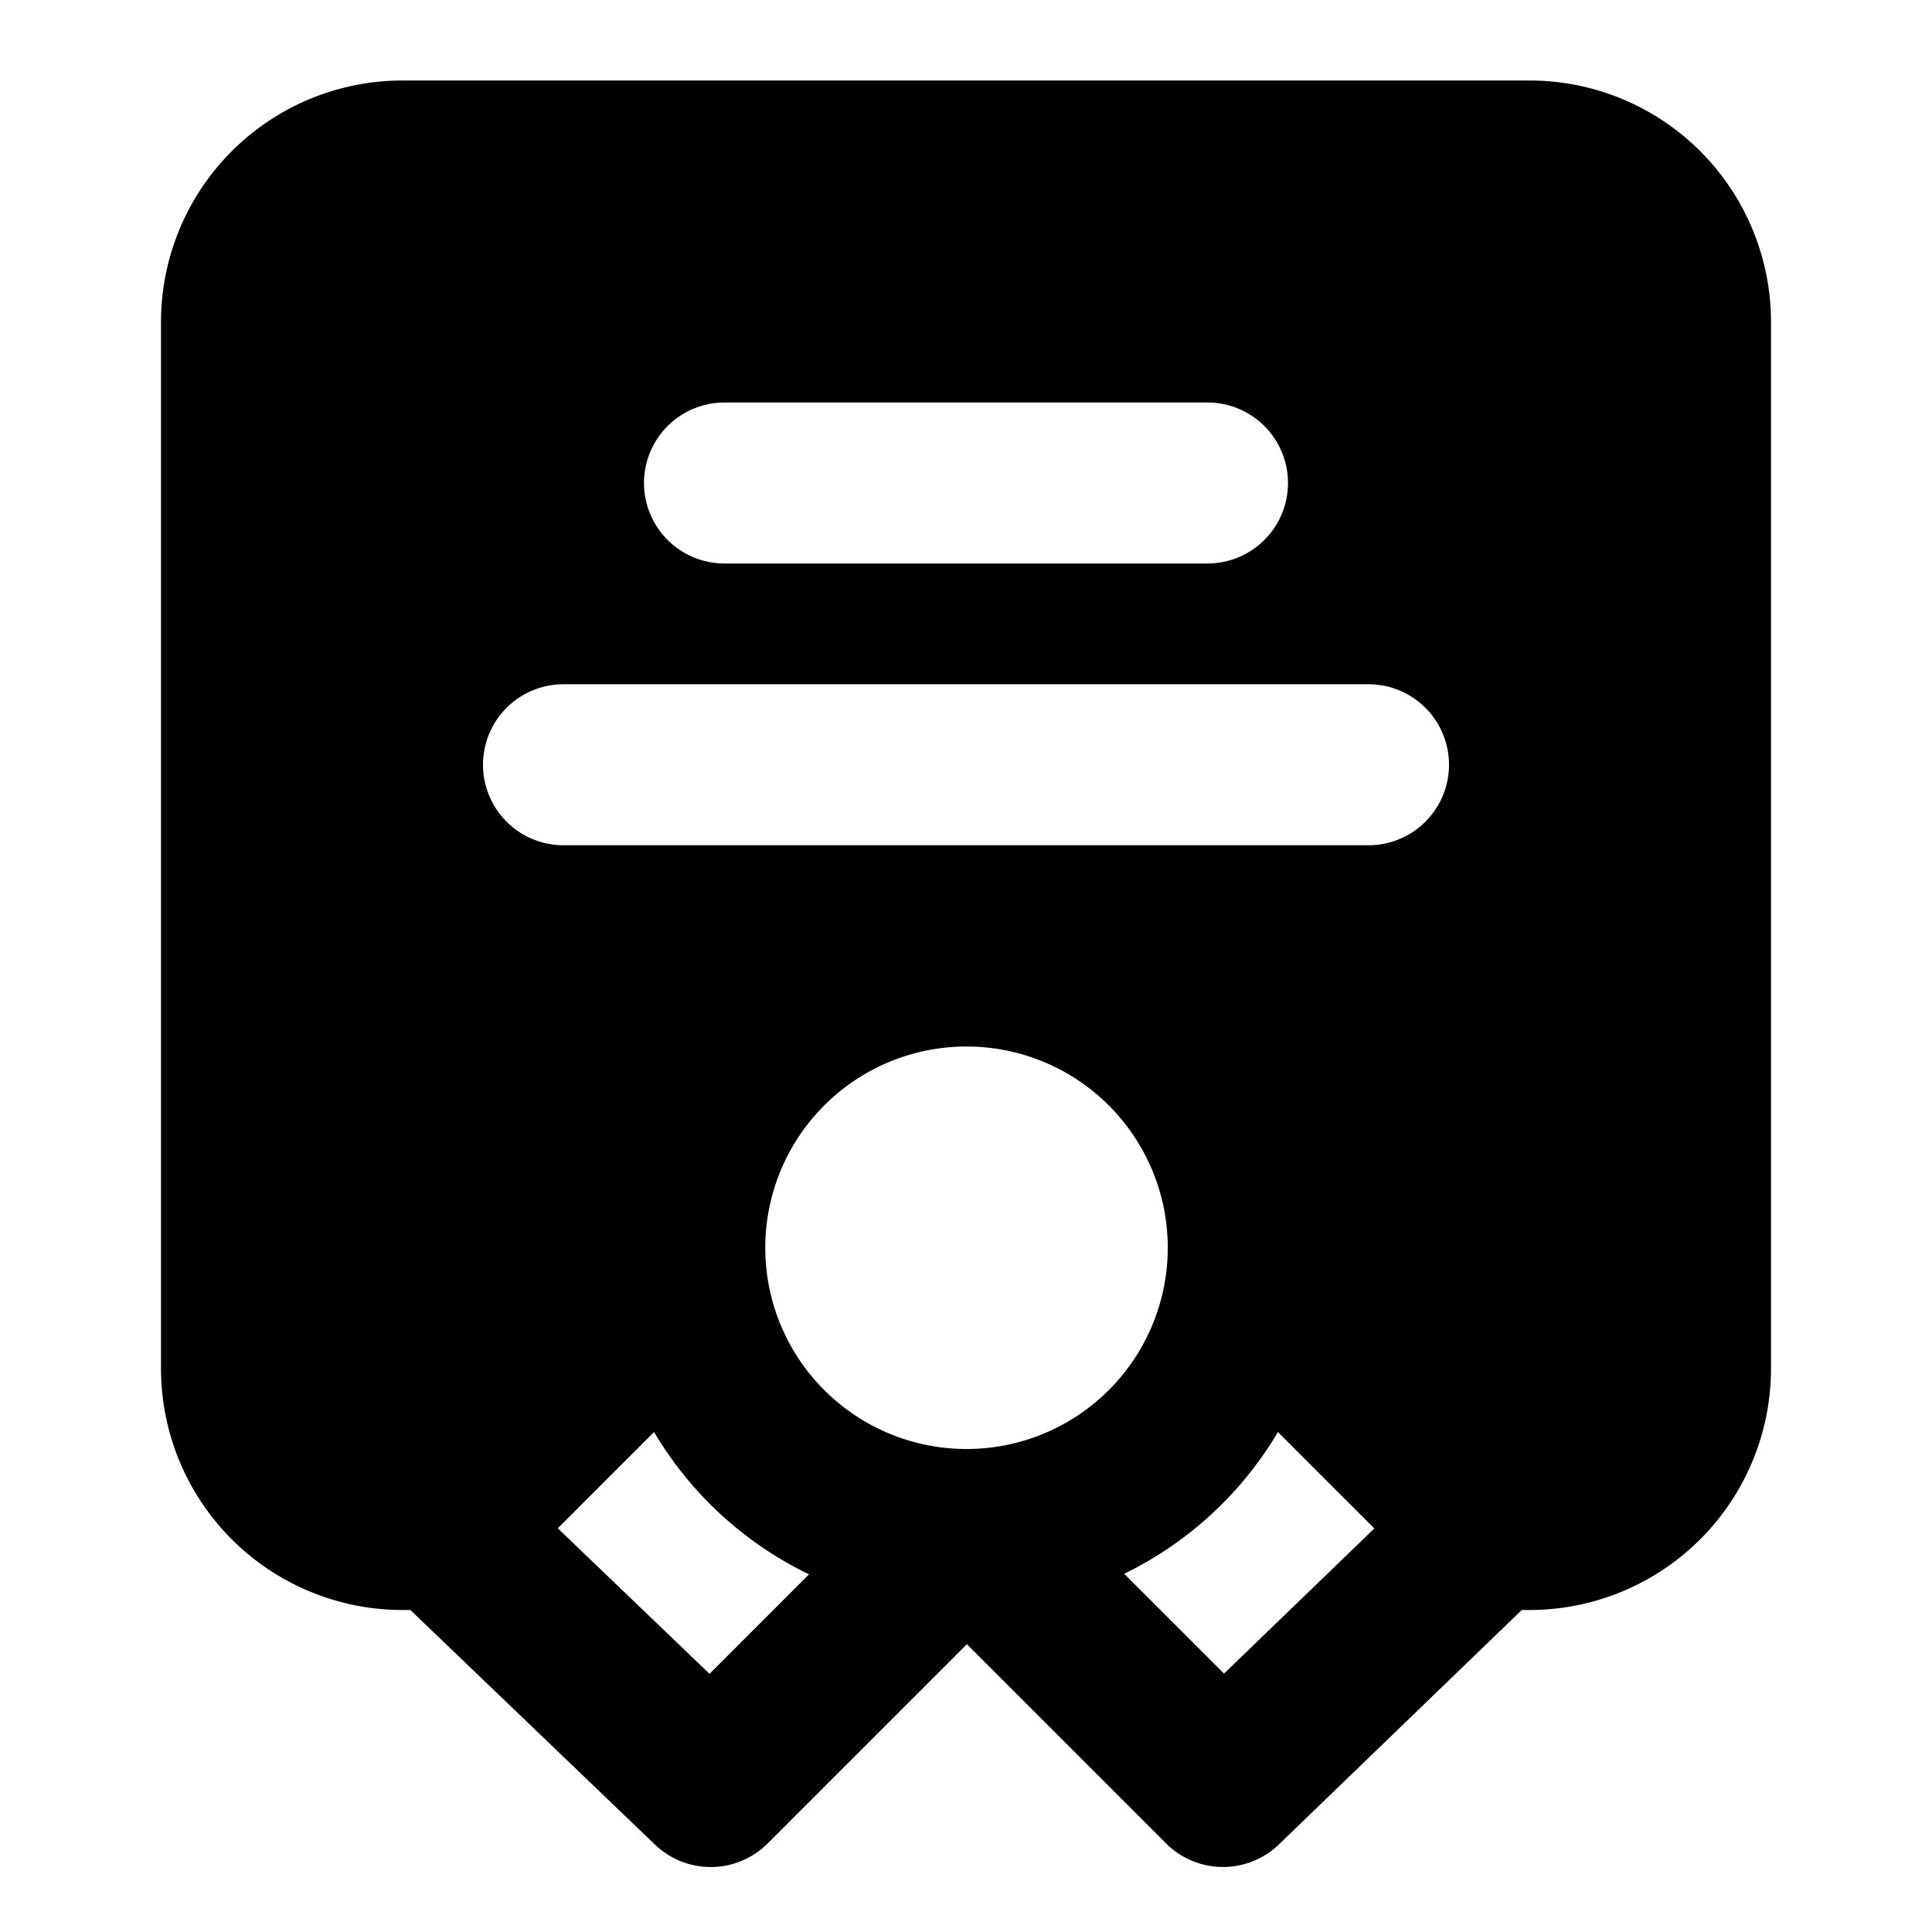 <svg xmlns="http://www.w3.org/2000/svg" width="24" height="24"  viewBox="0 0 24 24">
  <path fill-rule="evenodd" d="M5 1a3 3 0 0 0-3 3v13a3 3 0 0 0 3 3h.098l3.038 2.914a1 1 0 0 0 1.4-.014l2.475-2.475 2.475 2.475a1 1 0 0 0 1.401.012L18.904 20H19a3 3 0 0 0 3-3V4a3 3 0 0 0-3-3H5Zm10.875 16.79a4.52 4.52 0 0 1-1.91 1.76l1.24 1.24 1.868-1.803-1.198-1.198Zm-3.868.21h.017a2.5 2.5 0 1 0-.035 0h.018Zm-3.193 2.793 1.236-1.236a4.52 4.52 0 0 1-1.925-1.768l-1.196 1.196 1.885 1.808ZM8 6a1 1 0 0 1 1-1h6a1 1 0 1 1 0 2H9a1 1 0 0 1-1-1ZM7 8.5a1 1 0 0 0 0 2h10a1 1 0 1 0 0-2H7Z" clip-rule="evenodd"/>
</svg>
